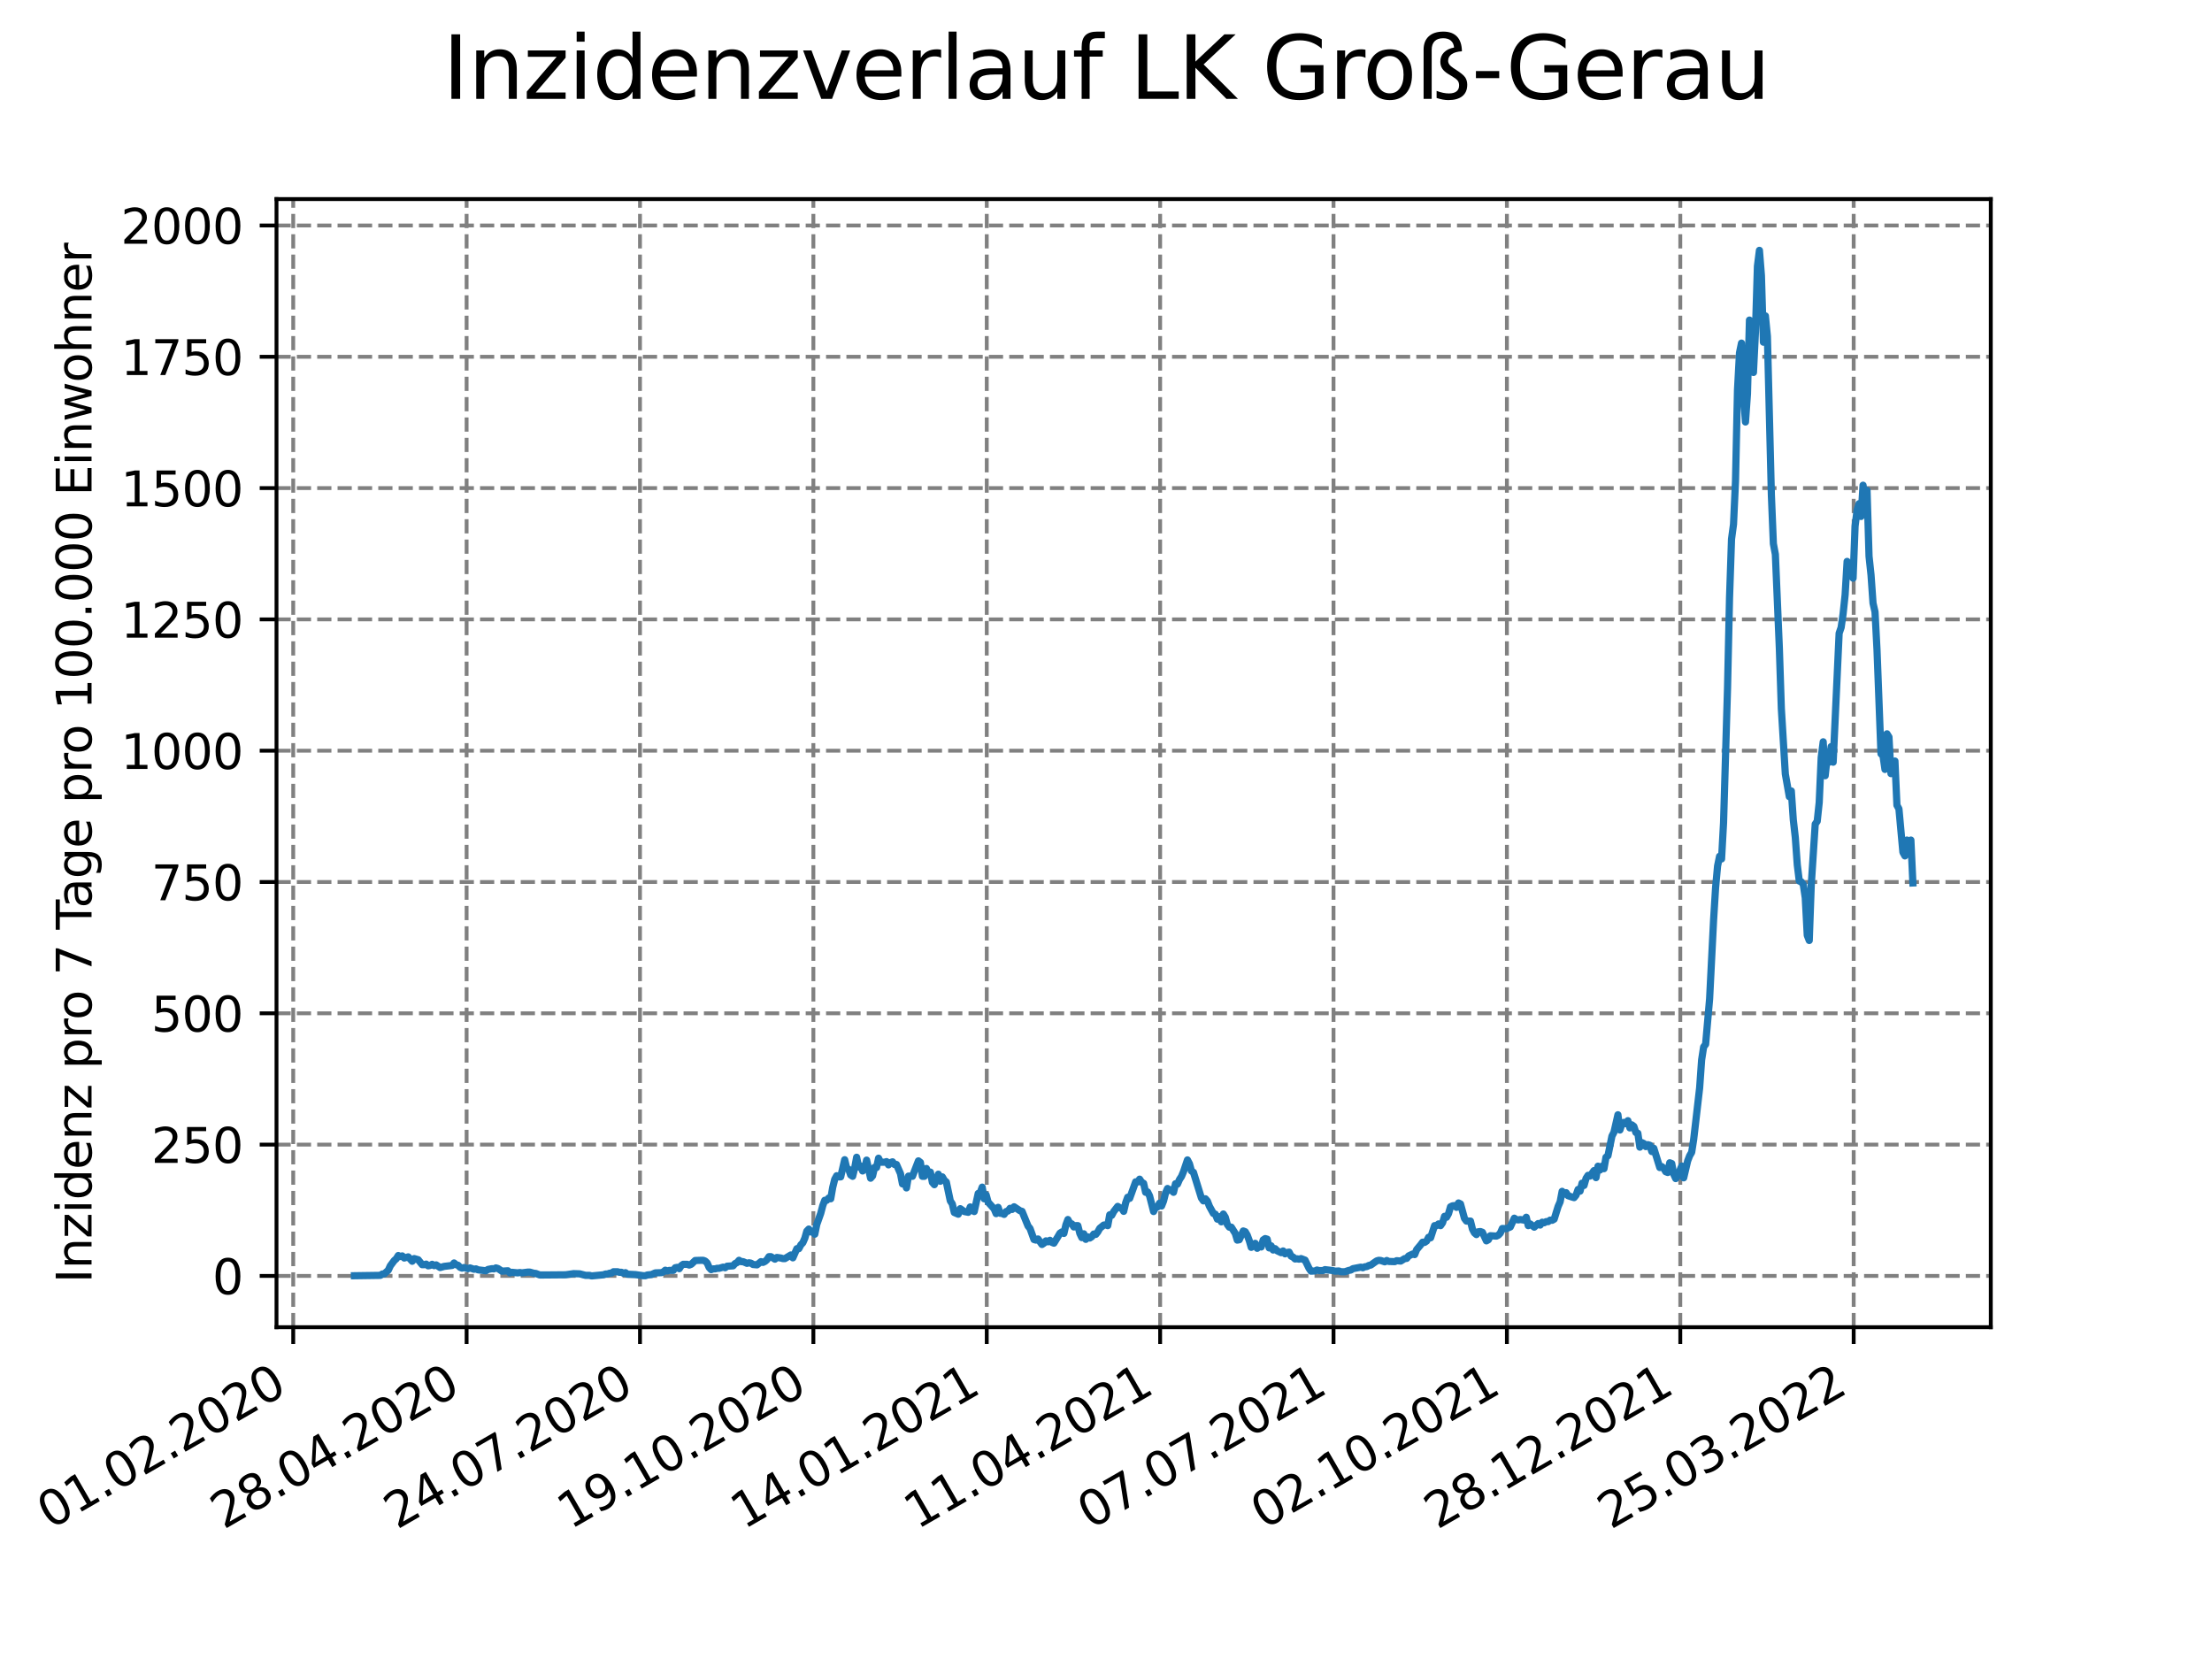 <?xml version="1.0" encoding="utf-8" standalone="no"?>
<!DOCTYPE svg PUBLIC "-//W3C//DTD SVG 1.1//EN"
  "http://www.w3.org/Graphics/SVG/1.1/DTD/svg11.dtd">
<svg xmlns:xlink="http://www.w3.org/1999/xlink" width="460.8pt" height="345.6pt" viewBox="0 0 460.8 345.6" xmlns="http://www.w3.org/2000/svg" version="1.1">
 <defs>
  <style type="text/css">*{stroke-linejoin: round; stroke-linecap: butt}</style>
 </defs>
 <g id="figure_1">
  <g id="patch_1">
   <path d="M 0 345.6 
L 460.8 345.6 
L 460.8 0 
L 0 0 
z
" style="fill: #ffffff"/>
  </g>
  <g id="axes_1">
   <g id="patch_2">
    <path d="M 57.6 276.48 
L 414.72 276.48 
L 414.72 41.472 
L 57.6 41.472 
z
" style="fill: #ffffff"/>
   </g>
   <g id="matplotlib.axis_1">
    <g id="xtick_1">
     <g id="line2d_1">
      <path d="M 61.084 276.48 
L 61.084 41.472 
" clip-path="url(#pe228a675ac)" style="fill: none; stroke-dasharray: 2.96,1.28; stroke-dashoffset: 0; stroke: #808080; stroke-width: 0.8"/>
     </g>
     <g id="line2d_2">
      <defs>
       <path id="mfc8b44f0bd" d="M 0 0 
L 0 3.5 
" style="stroke: #000000; stroke-width: 0.8"/>
      </defs>
      <g>
       <use xlink:href="#mfc8b44f0bd" x="61.084" y="276.48" style="stroke: #000000; stroke-width: 0.8"/>
      </g>
     </g>
     <g id="text_1">
      <!-- 01.02.2020 -->
      <g transform="translate(10.459 318.689)rotate(-30)scale(0.1 -0.1)">
       <defs>
        <path id="DejaVuSans-30" d="M 2034 4250 
Q 1547 4250 1301 3770 
Q 1056 3291 1056 2328 
Q 1056 1369 1301 889 
Q 1547 409 2034 409 
Q 2525 409 2770 889 
Q 3016 1369 3016 2328 
Q 3016 3291 2770 3770 
Q 2525 4250 2034 4250 
z
M 2034 4750 
Q 2819 4750 3233 4129 
Q 3647 3509 3647 2328 
Q 3647 1150 3233 529 
Q 2819 -91 2034 -91 
Q 1250 -91 836 529 
Q 422 1150 422 2328 
Q 422 3509 836 4129 
Q 1250 4750 2034 4750 
z
" transform="scale(0.016)"/>
        <path id="DejaVuSans-31" d="M 794 531 
L 1825 531 
L 1825 4091 
L 703 3866 
L 703 4441 
L 1819 4666 
L 2450 4666 
L 2450 531 
L 3481 531 
L 3481 0 
L 794 0 
L 794 531 
z
" transform="scale(0.016)"/>
        <path id="DejaVuSans-2e" d="M 684 794 
L 1344 794 
L 1344 0 
L 684 0 
L 684 794 
z
" transform="scale(0.016)"/>
        <path id="DejaVuSans-32" d="M 1228 531 
L 3431 531 
L 3431 0 
L 469 0 
L 469 531 
Q 828 903 1448 1529 
Q 2069 2156 2228 2338 
Q 2531 2678 2651 2914 
Q 2772 3150 2772 3378 
Q 2772 3750 2511 3984 
Q 2250 4219 1831 4219 
Q 1534 4219 1204 4116 
Q 875 4013 500 3803 
L 500 4441 
Q 881 4594 1212 4672 
Q 1544 4750 1819 4750 
Q 2544 4750 2975 4387 
Q 3406 4025 3406 3419 
Q 3406 3131 3298 2873 
Q 3191 2616 2906 2266 
Q 2828 2175 2409 1742 
Q 1991 1309 1228 531 
z
" transform="scale(0.016)"/>
       </defs>
       <use xlink:href="#DejaVuSans-30"/>
       <use xlink:href="#DejaVuSans-31" x="63.623"/>
       <use xlink:href="#DejaVuSans-2e" x="127.246"/>
       <use xlink:href="#DejaVuSans-30" x="159.033"/>
       <use xlink:href="#DejaVuSans-32" x="222.656"/>
       <use xlink:href="#DejaVuSans-2e" x="286.279"/>
       <use xlink:href="#DejaVuSans-32" x="318.066"/>
       <use xlink:href="#DejaVuSans-30" x="381.689"/>
       <use xlink:href="#DejaVuSans-32" x="445.312"/>
       <use xlink:href="#DejaVuSans-30" x="508.936"/>
      </g>
     </g>
    </g>
    <g id="xtick_2">
     <g id="line2d_3">
      <path d="M 97.203 276.48 
L 97.203 41.472 
" clip-path="url(#pe228a675ac)" style="fill: none; stroke-dasharray: 2.96,1.28; stroke-dashoffset: 0; stroke: #808080; stroke-width: 0.8"/>
     </g>
     <g id="line2d_4">
      <g>
       <use xlink:href="#mfc8b44f0bd" x="97.203" y="276.48" style="stroke: #000000; stroke-width: 0.8"/>
      </g>
     </g>
     <g id="text_2">
      <!-- 28.04.2020 -->
      <g transform="translate(46.578 318.689)rotate(-30)scale(0.1 -0.1)">
       <defs>
        <path id="DejaVuSans-38" d="M 2034 2216 
Q 1584 2216 1326 1975 
Q 1069 1734 1069 1313 
Q 1069 891 1326 650 
Q 1584 409 2034 409 
Q 2484 409 2743 651 
Q 3003 894 3003 1313 
Q 3003 1734 2745 1975 
Q 2488 2216 2034 2216 
z
M 1403 2484 
Q 997 2584 770 2862 
Q 544 3141 544 3541 
Q 544 4100 942 4425 
Q 1341 4750 2034 4750 
Q 2731 4750 3128 4425 
Q 3525 4100 3525 3541 
Q 3525 3141 3298 2862 
Q 3072 2584 2669 2484 
Q 3125 2378 3379 2068 
Q 3634 1759 3634 1313 
Q 3634 634 3220 271 
Q 2806 -91 2034 -91 
Q 1263 -91 848 271 
Q 434 634 434 1313 
Q 434 1759 690 2068 
Q 947 2378 1403 2484 
z
M 1172 3481 
Q 1172 3119 1398 2916 
Q 1625 2713 2034 2713 
Q 2441 2713 2670 2916 
Q 2900 3119 2900 3481 
Q 2900 3844 2670 4047 
Q 2441 4250 2034 4250 
Q 1625 4250 1398 4047 
Q 1172 3844 1172 3481 
z
" transform="scale(0.016)"/>
        <path id="DejaVuSans-34" d="M 2419 4116 
L 825 1625 
L 2419 1625 
L 2419 4116 
z
M 2253 4666 
L 3047 4666 
L 3047 1625 
L 3713 1625 
L 3713 1100 
L 3047 1100 
L 3047 0 
L 2419 0 
L 2419 1100 
L 313 1100 
L 313 1709 
L 2253 4666 
z
" transform="scale(0.016)"/>
       </defs>
       <use xlink:href="#DejaVuSans-32"/>
       <use xlink:href="#DejaVuSans-38" x="63.623"/>
       <use xlink:href="#DejaVuSans-2e" x="127.246"/>
       <use xlink:href="#DejaVuSans-30" x="159.033"/>
       <use xlink:href="#DejaVuSans-34" x="222.656"/>
       <use xlink:href="#DejaVuSans-2e" x="286.279"/>
       <use xlink:href="#DejaVuSans-32" x="318.066"/>
       <use xlink:href="#DejaVuSans-30" x="381.689"/>
       <use xlink:href="#DejaVuSans-32" x="445.312"/>
       <use xlink:href="#DejaVuSans-30" x="508.936"/>
      </g>
     </g>
    </g>
    <g id="xtick_3">
     <g id="line2d_5">
      <path d="M 133.322 276.48 
L 133.322 41.472 
" clip-path="url(#pe228a675ac)" style="fill: none; stroke-dasharray: 2.96,1.28; stroke-dashoffset: 0; stroke: #808080; stroke-width: 0.8"/>
     </g>
     <g id="line2d_6">
      <g>
       <use xlink:href="#mfc8b44f0bd" x="133.322" y="276.48" style="stroke: #000000; stroke-width: 0.8"/>
      </g>
     </g>
     <g id="text_3">
      <!-- 24.07.2020 -->
      <g transform="translate(82.696 318.689)rotate(-30)scale(0.1 -0.1)">
       <defs>
        <path id="DejaVuSans-37" d="M 525 4666 
L 3525 4666 
L 3525 4397 
L 1831 0 
L 1172 0 
L 2766 4134 
L 525 4134 
L 525 4666 
z
" transform="scale(0.016)"/>
       </defs>
       <use xlink:href="#DejaVuSans-32"/>
       <use xlink:href="#DejaVuSans-34" x="63.623"/>
       <use xlink:href="#DejaVuSans-2e" x="127.246"/>
       <use xlink:href="#DejaVuSans-30" x="159.033"/>
       <use xlink:href="#DejaVuSans-37" x="222.656"/>
       <use xlink:href="#DejaVuSans-2e" x="286.279"/>
       <use xlink:href="#DejaVuSans-32" x="318.066"/>
       <use xlink:href="#DejaVuSans-30" x="381.689"/>
       <use xlink:href="#DejaVuSans-32" x="445.312"/>
       <use xlink:href="#DejaVuSans-30" x="508.936"/>
      </g>
     </g>
    </g>
    <g id="xtick_4">
     <g id="line2d_7">
      <path d="M 169.44 276.48 
L 169.44 41.472 
" clip-path="url(#pe228a675ac)" style="fill: none; stroke-dasharray: 2.96,1.28; stroke-dashoffset: 0; stroke: #808080; stroke-width: 0.8"/>
     </g>
     <g id="line2d_8">
      <g>
       <use xlink:href="#mfc8b44f0bd" x="169.44" y="276.48" style="stroke: #000000; stroke-width: 0.8"/>
      </g>
     </g>
     <g id="text_4">
      <!-- 19.10.2020 -->
      <g transform="translate(118.815 318.689)rotate(-30)scale(0.1 -0.1)">
       <defs>
        <path id="DejaVuSans-39" d="M 703 97 
L 703 672 
Q 941 559 1184 500 
Q 1428 441 1663 441 
Q 2288 441 2617 861 
Q 2947 1281 2994 2138 
Q 2813 1869 2534 1725 
Q 2256 1581 1919 1581 
Q 1219 1581 811 2004 
Q 403 2428 403 3163 
Q 403 3881 828 4315 
Q 1253 4750 1959 4750 
Q 2769 4750 3195 4129 
Q 3622 3509 3622 2328 
Q 3622 1225 3098 567 
Q 2575 -91 1691 -91 
Q 1453 -91 1209 -44 
Q 966 3 703 97 
z
M 1959 2075 
Q 2384 2075 2632 2365 
Q 2881 2656 2881 3163 
Q 2881 3666 2632 3958 
Q 2384 4250 1959 4250 
Q 1534 4250 1286 3958 
Q 1038 3666 1038 3163 
Q 1038 2656 1286 2365 
Q 1534 2075 1959 2075 
z
" transform="scale(0.016)"/>
       </defs>
       <use xlink:href="#DejaVuSans-31"/>
       <use xlink:href="#DejaVuSans-39" x="63.623"/>
       <use xlink:href="#DejaVuSans-2e" x="127.246"/>
       <use xlink:href="#DejaVuSans-31" x="159.033"/>
       <use xlink:href="#DejaVuSans-30" x="222.656"/>
       <use xlink:href="#DejaVuSans-2e" x="286.279"/>
       <use xlink:href="#DejaVuSans-32" x="318.066"/>
       <use xlink:href="#DejaVuSans-30" x="381.689"/>
       <use xlink:href="#DejaVuSans-32" x="445.312"/>
       <use xlink:href="#DejaVuSans-30" x="508.936"/>
      </g>
     </g>
    </g>
    <g id="xtick_5">
     <g id="line2d_9">
      <path d="M 205.559 276.48 
L 205.559 41.472 
" clip-path="url(#pe228a675ac)" style="fill: none; stroke-dasharray: 2.96,1.28; stroke-dashoffset: 0; stroke: #808080; stroke-width: 0.8"/>
     </g>
     <g id="line2d_10">
      <g>
       <use xlink:href="#mfc8b44f0bd" x="205.559" y="276.48" style="stroke: #000000; stroke-width: 0.8"/>
      </g>
     </g>
     <g id="text_5">
      <!-- 14.01.2021 -->
      <g transform="translate(154.934 318.689)rotate(-30)scale(0.1 -0.1)">
       <use xlink:href="#DejaVuSans-31"/>
       <use xlink:href="#DejaVuSans-34" x="63.623"/>
       <use xlink:href="#DejaVuSans-2e" x="127.246"/>
       <use xlink:href="#DejaVuSans-30" x="159.033"/>
       <use xlink:href="#DejaVuSans-31" x="222.656"/>
       <use xlink:href="#DejaVuSans-2e" x="286.279"/>
       <use xlink:href="#DejaVuSans-32" x="318.066"/>
       <use xlink:href="#DejaVuSans-30" x="381.689"/>
       <use xlink:href="#DejaVuSans-32" x="445.312"/>
       <use xlink:href="#DejaVuSans-31" x="508.936"/>
      </g>
     </g>
    </g>
    <g id="xtick_6">
     <g id="line2d_11">
      <path d="M 241.678 276.48 
L 241.678 41.472 
" clip-path="url(#pe228a675ac)" style="fill: none; stroke-dasharray: 2.96,1.28; stroke-dashoffset: 0; stroke: #808080; stroke-width: 0.8"/>
     </g>
     <g id="line2d_12">
      <g>
       <use xlink:href="#mfc8b44f0bd" x="241.678" y="276.48" style="stroke: #000000; stroke-width: 0.8"/>
      </g>
     </g>
     <g id="text_6">
      <!-- 11.04.2021 -->
      <g transform="translate(191.053 318.689)rotate(-30)scale(0.1 -0.1)">
       <use xlink:href="#DejaVuSans-31"/>
       <use xlink:href="#DejaVuSans-31" x="63.623"/>
       <use xlink:href="#DejaVuSans-2e" x="127.246"/>
       <use xlink:href="#DejaVuSans-30" x="159.033"/>
       <use xlink:href="#DejaVuSans-34" x="222.656"/>
       <use xlink:href="#DejaVuSans-2e" x="286.279"/>
       <use xlink:href="#DejaVuSans-32" x="318.066"/>
       <use xlink:href="#DejaVuSans-30" x="381.689"/>
       <use xlink:href="#DejaVuSans-32" x="445.312"/>
       <use xlink:href="#DejaVuSans-31" x="508.936"/>
      </g>
     </g>
    </g>
    <g id="xtick_7">
     <g id="line2d_13">
      <path d="M 277.797 276.48 
L 277.797 41.472 
" clip-path="url(#pe228a675ac)" style="fill: none; stroke-dasharray: 2.96,1.28; stroke-dashoffset: 0; stroke: #808080; stroke-width: 0.8"/>
     </g>
     <g id="line2d_14">
      <g>
       <use xlink:href="#mfc8b44f0bd" x="277.797" y="276.48" style="stroke: #000000; stroke-width: 0.8"/>
      </g>
     </g>
     <g id="text_7">
      <!-- 07.07.2021 -->
      <g transform="translate(227.172 318.689)rotate(-30)scale(0.1 -0.1)">
       <use xlink:href="#DejaVuSans-30"/>
       <use xlink:href="#DejaVuSans-37" x="63.623"/>
       <use xlink:href="#DejaVuSans-2e" x="127.246"/>
       <use xlink:href="#DejaVuSans-30" x="159.033"/>
       <use xlink:href="#DejaVuSans-37" x="222.656"/>
       <use xlink:href="#DejaVuSans-2e" x="286.279"/>
       <use xlink:href="#DejaVuSans-32" x="318.066"/>
       <use xlink:href="#DejaVuSans-30" x="381.689"/>
       <use xlink:href="#DejaVuSans-32" x="445.312"/>
       <use xlink:href="#DejaVuSans-31" x="508.936"/>
      </g>
     </g>
    </g>
    <g id="xtick_8">
     <g id="line2d_15">
      <path d="M 313.916 276.48 
L 313.916 41.472 
" clip-path="url(#pe228a675ac)" style="fill: none; stroke-dasharray: 2.96,1.28; stroke-dashoffset: 0; stroke: #808080; stroke-width: 0.8"/>
     </g>
     <g id="line2d_16">
      <g>
       <use xlink:href="#mfc8b44f0bd" x="313.916" y="276.48" style="stroke: #000000; stroke-width: 0.8"/>
      </g>
     </g>
     <g id="text_8">
      <!-- 02.10.2021 -->
      <g transform="translate(263.291 318.689)rotate(-30)scale(0.1 -0.1)">
       <use xlink:href="#DejaVuSans-30"/>
       <use xlink:href="#DejaVuSans-32" x="63.623"/>
       <use xlink:href="#DejaVuSans-2e" x="127.246"/>
       <use xlink:href="#DejaVuSans-31" x="159.033"/>
       <use xlink:href="#DejaVuSans-30" x="222.656"/>
       <use xlink:href="#DejaVuSans-2e" x="286.279"/>
       <use xlink:href="#DejaVuSans-32" x="318.066"/>
       <use xlink:href="#DejaVuSans-30" x="381.689"/>
       <use xlink:href="#DejaVuSans-32" x="445.312"/>
       <use xlink:href="#DejaVuSans-31" x="508.936"/>
      </g>
     </g>
    </g>
    <g id="xtick_9">
     <g id="line2d_17">
      <path d="M 350.035 276.48 
L 350.035 41.472 
" clip-path="url(#pe228a675ac)" style="fill: none; stroke-dasharray: 2.96,1.28; stroke-dashoffset: 0; stroke: #808080; stroke-width: 0.8"/>
     </g>
     <g id="line2d_18">
      <g>
       <use xlink:href="#mfc8b44f0bd" x="350.035" y="276.48" style="stroke: #000000; stroke-width: 0.8"/>
      </g>
     </g>
     <g id="text_9">
      <!-- 28.12.2021 -->
      <g transform="translate(299.41 318.689)rotate(-30)scale(0.1 -0.1)">
       <use xlink:href="#DejaVuSans-32"/>
       <use xlink:href="#DejaVuSans-38" x="63.623"/>
       <use xlink:href="#DejaVuSans-2e" x="127.246"/>
       <use xlink:href="#DejaVuSans-31" x="159.033"/>
       <use xlink:href="#DejaVuSans-32" x="222.656"/>
       <use xlink:href="#DejaVuSans-2e" x="286.279"/>
       <use xlink:href="#DejaVuSans-32" x="318.066"/>
       <use xlink:href="#DejaVuSans-30" x="381.689"/>
       <use xlink:href="#DejaVuSans-32" x="445.312"/>
       <use xlink:href="#DejaVuSans-31" x="508.936"/>
      </g>
     </g>
    </g>
    <g id="xtick_10">
     <g id="line2d_19">
      <path d="M 386.154 276.48 
L 386.154 41.472 
" clip-path="url(#pe228a675ac)" style="fill: none; stroke-dasharray: 2.96,1.28; stroke-dashoffset: 0; stroke: #808080; stroke-width: 0.8"/>
     </g>
     <g id="line2d_20">
      <g>
       <use xlink:href="#mfc8b44f0bd" x="386.154" y="276.48" style="stroke: #000000; stroke-width: 0.8"/>
      </g>
     </g>
     <g id="text_10">
      <!-- 25.03.2022 -->
      <g transform="translate(335.528 318.689)rotate(-30)scale(0.1 -0.1)">
       <defs>
        <path id="DejaVuSans-35" d="M 691 4666 
L 3169 4666 
L 3169 4134 
L 1269 4134 
L 1269 2991 
Q 1406 3038 1543 3061 
Q 1681 3084 1819 3084 
Q 2600 3084 3056 2656 
Q 3513 2228 3513 1497 
Q 3513 744 3044 326 
Q 2575 -91 1722 -91 
Q 1428 -91 1123 -41 
Q 819 9 494 109 
L 494 744 
Q 775 591 1075 516 
Q 1375 441 1709 441 
Q 2250 441 2565 725 
Q 2881 1009 2881 1497 
Q 2881 1984 2565 2268 
Q 2250 2553 1709 2553 
Q 1456 2553 1204 2497 
Q 953 2441 691 2322 
L 691 4666 
z
" transform="scale(0.016)"/>
        <path id="DejaVuSans-33" d="M 2597 2516 
Q 3050 2419 3304 2112 
Q 3559 1806 3559 1356 
Q 3559 666 3084 287 
Q 2609 -91 1734 -91 
Q 1441 -91 1130 -33 
Q 819 25 488 141 
L 488 750 
Q 750 597 1062 519 
Q 1375 441 1716 441 
Q 2309 441 2620 675 
Q 2931 909 2931 1356 
Q 2931 1769 2642 2001 
Q 2353 2234 1838 2234 
L 1294 2234 
L 1294 2753 
L 1863 2753 
Q 2328 2753 2575 2939 
Q 2822 3125 2822 3475 
Q 2822 3834 2567 4026 
Q 2313 4219 1838 4219 
Q 1578 4219 1281 4162 
Q 984 4106 628 3988 
L 628 4550 
Q 988 4650 1302 4700 
Q 1616 4750 1894 4750 
Q 2613 4750 3031 4423 
Q 3450 4097 3450 3541 
Q 3450 3153 3228 2886 
Q 3006 2619 2597 2516 
z
" transform="scale(0.016)"/>
       </defs>
       <use xlink:href="#DejaVuSans-32"/>
       <use xlink:href="#DejaVuSans-35" x="63.623"/>
       <use xlink:href="#DejaVuSans-2e" x="127.246"/>
       <use xlink:href="#DejaVuSans-30" x="159.033"/>
       <use xlink:href="#DejaVuSans-33" x="222.656"/>
       <use xlink:href="#DejaVuSans-2e" x="286.279"/>
       <use xlink:href="#DejaVuSans-32" x="318.066"/>
       <use xlink:href="#DejaVuSans-30" x="381.689"/>
       <use xlink:href="#DejaVuSans-32" x="445.312"/>
       <use xlink:href="#DejaVuSans-32" x="508.936"/>
      </g>
     </g>
    </g>
   </g>
   <g id="matplotlib.axis_2">
    <g id="ytick_1">
     <g id="line2d_21">
      <path d="M 57.6 265.798 
L 414.72 265.798 
" clip-path="url(#pe228a675ac)" style="fill: none; stroke-dasharray: 2.96,1.28; stroke-dashoffset: 0; stroke: #808080; stroke-width: 0.8"/>
     </g>
     <g id="line2d_22">
      <defs>
       <path id="mc03613ce4b" d="M 0 0 
L -3.5 0 
" style="stroke: #000000; stroke-width: 0.8"/>
      </defs>
      <g>
       <use xlink:href="#mc03613ce4b" x="57.6" y="265.798" style="stroke: #000000; stroke-width: 0.8"/>
      </g>
     </g>
     <g id="text_11">
      <!-- 0 -->
      <g transform="translate(44.237 269.597)scale(0.1 -0.1)">
       <use xlink:href="#DejaVuSans-30"/>
      </g>
     </g>
    </g>
    <g id="ytick_2">
     <g id="line2d_23">
      <path d="M 57.6 238.445 
L 414.72 238.445 
" clip-path="url(#pe228a675ac)" style="fill: none; stroke-dasharray: 2.96,1.28; stroke-dashoffset: 0; stroke: #808080; stroke-width: 0.8"/>
     </g>
     <g id="line2d_24">
      <g>
       <use xlink:href="#mc03613ce4b" x="57.6" y="238.445" style="stroke: #000000; stroke-width: 0.8"/>
      </g>
     </g>
     <g id="text_12">
      <!-- 250 -->
      <g transform="translate(31.512 242.244)scale(0.1 -0.1)">
       <use xlink:href="#DejaVuSans-32"/>
       <use xlink:href="#DejaVuSans-35" x="63.623"/>
       <use xlink:href="#DejaVuSans-30" x="127.246"/>
      </g>
     </g>
    </g>
    <g id="ytick_3">
     <g id="line2d_25">
      <path d="M 57.6 211.092 
L 414.72 211.092 
" clip-path="url(#pe228a675ac)" style="fill: none; stroke-dasharray: 2.96,1.28; stroke-dashoffset: 0; stroke: #808080; stroke-width: 0.8"/>
     </g>
     <g id="line2d_26">
      <g>
       <use xlink:href="#mc03613ce4b" x="57.6" y="211.092" style="stroke: #000000; stroke-width: 0.8"/>
      </g>
     </g>
     <g id="text_13">
      <!-- 500 -->
      <g transform="translate(31.512 214.891)scale(0.1 -0.1)">
       <use xlink:href="#DejaVuSans-35"/>
       <use xlink:href="#DejaVuSans-30" x="63.623"/>
       <use xlink:href="#DejaVuSans-30" x="127.246"/>
      </g>
     </g>
    </g>
    <g id="ytick_4">
     <g id="line2d_27">
      <path d="M 57.6 183.739 
L 414.72 183.739 
" clip-path="url(#pe228a675ac)" style="fill: none; stroke-dasharray: 2.96,1.28; stroke-dashoffset: 0; stroke: #808080; stroke-width: 0.8"/>
     </g>
     <g id="line2d_28">
      <g>
       <use xlink:href="#mc03613ce4b" x="57.6" y="183.739" style="stroke: #000000; stroke-width: 0.8"/>
      </g>
     </g>
     <g id="text_14">
      <!-- 750 -->
      <g transform="translate(31.512 187.538)scale(0.1 -0.1)">
       <use xlink:href="#DejaVuSans-37"/>
       <use xlink:href="#DejaVuSans-35" x="63.623"/>
       <use xlink:href="#DejaVuSans-30" x="127.246"/>
      </g>
     </g>
    </g>
    <g id="ytick_5">
     <g id="line2d_29">
      <path d="M 57.6 156.386 
L 414.72 156.386 
" clip-path="url(#pe228a675ac)" style="fill: none; stroke-dasharray: 2.96,1.28; stroke-dashoffset: 0; stroke: #808080; stroke-width: 0.8"/>
     </g>
     <g id="line2d_30">
      <g>
       <use xlink:href="#mc03613ce4b" x="57.6" y="156.386" style="stroke: #000000; stroke-width: 0.8"/>
      </g>
     </g>
     <g id="text_15">
      <!-- 1000 -->
      <g transform="translate(25.15 160.186)scale(0.1 -0.1)">
       <use xlink:href="#DejaVuSans-31"/>
       <use xlink:href="#DejaVuSans-30" x="63.623"/>
       <use xlink:href="#DejaVuSans-30" x="127.246"/>
       <use xlink:href="#DejaVuSans-30" x="190.869"/>
      </g>
     </g>
    </g>
    <g id="ytick_6">
     <g id="line2d_31">
      <path d="M 57.6 129.034 
L 414.72 129.034 
" clip-path="url(#pe228a675ac)" style="fill: none; stroke-dasharray: 2.96,1.28; stroke-dashoffset: 0; stroke: #808080; stroke-width: 0.8"/>
     </g>
     <g id="line2d_32">
      <g>
       <use xlink:href="#mc03613ce4b" x="57.6" y="129.034" style="stroke: #000000; stroke-width: 0.8"/>
      </g>
     </g>
     <g id="text_16">
      <!-- 1250 -->
      <g transform="translate(25.15 132.833)scale(0.1 -0.1)">
       <use xlink:href="#DejaVuSans-31"/>
       <use xlink:href="#DejaVuSans-32" x="63.623"/>
       <use xlink:href="#DejaVuSans-35" x="127.246"/>
       <use xlink:href="#DejaVuSans-30" x="190.869"/>
      </g>
     </g>
    </g>
    <g id="ytick_7">
     <g id="line2d_33">
      <path d="M 57.6 101.681 
L 414.72 101.681 
" clip-path="url(#pe228a675ac)" style="fill: none; stroke-dasharray: 2.96,1.28; stroke-dashoffset: 0; stroke: #808080; stroke-width: 0.8"/>
     </g>
     <g id="line2d_34">
      <g>
       <use xlink:href="#mc03613ce4b" x="57.6" y="101.681" style="stroke: #000000; stroke-width: 0.8"/>
      </g>
     </g>
     <g id="text_17">
      <!-- 1500 -->
      <g transform="translate(25.15 105.48)scale(0.1 -0.1)">
       <use xlink:href="#DejaVuSans-31"/>
       <use xlink:href="#DejaVuSans-35" x="63.623"/>
       <use xlink:href="#DejaVuSans-30" x="127.246"/>
       <use xlink:href="#DejaVuSans-30" x="190.869"/>
      </g>
     </g>
    </g>
    <g id="ytick_8">
     <g id="line2d_35">
      <path d="M 57.6 74.328 
L 414.72 74.328 
" clip-path="url(#pe228a675ac)" style="fill: none; stroke-dasharray: 2.96,1.28; stroke-dashoffset: 0; stroke: #808080; stroke-width: 0.8"/>
     </g>
     <g id="line2d_36">
      <g>
       <use xlink:href="#mc03613ce4b" x="57.6" y="74.328" style="stroke: #000000; stroke-width: 0.8"/>
      </g>
     </g>
     <g id="text_18">
      <!-- 1750 -->
      <g transform="translate(25.15 78.127)scale(0.1 -0.1)">
       <use xlink:href="#DejaVuSans-31"/>
       <use xlink:href="#DejaVuSans-37" x="63.623"/>
       <use xlink:href="#DejaVuSans-35" x="127.246"/>
       <use xlink:href="#DejaVuSans-30" x="190.869"/>
      </g>
     </g>
    </g>
    <g id="ytick_9">
     <g id="line2d_37">
      <path d="M 57.6 46.975 
L 414.72 46.975 
" clip-path="url(#pe228a675ac)" style="fill: none; stroke-dasharray: 2.96,1.28; stroke-dashoffset: 0; stroke: #808080; stroke-width: 0.8"/>
     </g>
     <g id="line2d_38">
      <g>
       <use xlink:href="#mc03613ce4b" x="57.6" y="46.975" style="stroke: #000000; stroke-width: 0.8"/>
      </g>
     </g>
     <g id="text_19">
      <!-- 2000 -->
      <g transform="translate(25.15 50.774)scale(0.1 -0.1)">
       <use xlink:href="#DejaVuSans-32"/>
       <use xlink:href="#DejaVuSans-30" x="63.623"/>
       <use xlink:href="#DejaVuSans-30" x="127.246"/>
       <use xlink:href="#DejaVuSans-30" x="190.869"/>
      </g>
     </g>
    </g>
    <g id="text_20">
     <!-- Inzidenz pro 7 Tage pro 100.000 Einwohner -->
     <g transform="translate(19.07 267.301)rotate(-90)scale(0.1 -0.1)">
      <defs>
       <path id="DejaVuSans-49" d="M 628 4666 
L 1259 4666 
L 1259 0 
L 628 0 
L 628 4666 
z
" transform="scale(0.016)"/>
       <path id="DejaVuSans-6e" d="M 3513 2113 
L 3513 0 
L 2938 0 
L 2938 2094 
Q 2938 2591 2744 2837 
Q 2550 3084 2163 3084 
Q 1697 3084 1428 2787 
Q 1159 2491 1159 1978 
L 1159 0 
L 581 0 
L 581 3500 
L 1159 3500 
L 1159 2956 
Q 1366 3272 1645 3428 
Q 1925 3584 2291 3584 
Q 2894 3584 3203 3211 
Q 3513 2838 3513 2113 
z
" transform="scale(0.016)"/>
       <path id="DejaVuSans-7a" d="M 353 3500 
L 3084 3500 
L 3084 2975 
L 922 459 
L 3084 459 
L 3084 0 
L 275 0 
L 275 525 
L 2438 3041 
L 353 3041 
L 353 3500 
z
" transform="scale(0.016)"/>
       <path id="DejaVuSans-69" d="M 603 3500 
L 1178 3500 
L 1178 0 
L 603 0 
L 603 3500 
z
M 603 4863 
L 1178 4863 
L 1178 4134 
L 603 4134 
L 603 4863 
z
" transform="scale(0.016)"/>
       <path id="DejaVuSans-64" d="M 2906 2969 
L 2906 4863 
L 3481 4863 
L 3481 0 
L 2906 0 
L 2906 525 
Q 2725 213 2448 61 
Q 2172 -91 1784 -91 
Q 1150 -91 751 415 
Q 353 922 353 1747 
Q 353 2572 751 3078 
Q 1150 3584 1784 3584 
Q 2172 3584 2448 3432 
Q 2725 3281 2906 2969 
z
M 947 1747 
Q 947 1113 1208 752 
Q 1469 391 1925 391 
Q 2381 391 2643 752 
Q 2906 1113 2906 1747 
Q 2906 2381 2643 2742 
Q 2381 3103 1925 3103 
Q 1469 3103 1208 2742 
Q 947 2381 947 1747 
z
" transform="scale(0.016)"/>
       <path id="DejaVuSans-65" d="M 3597 1894 
L 3597 1613 
L 953 1613 
Q 991 1019 1311 708 
Q 1631 397 2203 397 
Q 2534 397 2845 478 
Q 3156 559 3463 722 
L 3463 178 
Q 3153 47 2828 -22 
Q 2503 -91 2169 -91 
Q 1331 -91 842 396 
Q 353 884 353 1716 
Q 353 2575 817 3079 
Q 1281 3584 2069 3584 
Q 2775 3584 3186 3129 
Q 3597 2675 3597 1894 
z
M 3022 2063 
Q 3016 2534 2758 2815 
Q 2500 3097 2075 3097 
Q 1594 3097 1305 2825 
Q 1016 2553 972 2059 
L 3022 2063 
z
" transform="scale(0.016)"/>
       <path id="DejaVuSans-20" transform="scale(0.016)"/>
       <path id="DejaVuSans-70" d="M 1159 525 
L 1159 -1331 
L 581 -1331 
L 581 3500 
L 1159 3500 
L 1159 2969 
Q 1341 3281 1617 3432 
Q 1894 3584 2278 3584 
Q 2916 3584 3314 3078 
Q 3713 2572 3713 1747 
Q 3713 922 3314 415 
Q 2916 -91 2278 -91 
Q 1894 -91 1617 61 
Q 1341 213 1159 525 
z
M 3116 1747 
Q 3116 2381 2855 2742 
Q 2594 3103 2138 3103 
Q 1681 3103 1420 2742 
Q 1159 2381 1159 1747 
Q 1159 1113 1420 752 
Q 1681 391 2138 391 
Q 2594 391 2855 752 
Q 3116 1113 3116 1747 
z
" transform="scale(0.016)"/>
       <path id="DejaVuSans-72" d="M 2631 2963 
Q 2534 3019 2420 3045 
Q 2306 3072 2169 3072 
Q 1681 3072 1420 2755 
Q 1159 2438 1159 1844 
L 1159 0 
L 581 0 
L 581 3500 
L 1159 3500 
L 1159 2956 
Q 1341 3275 1631 3429 
Q 1922 3584 2338 3584 
Q 2397 3584 2469 3576 
Q 2541 3569 2628 3553 
L 2631 2963 
z
" transform="scale(0.016)"/>
       <path id="DejaVuSans-6f" d="M 1959 3097 
Q 1497 3097 1228 2736 
Q 959 2375 959 1747 
Q 959 1119 1226 758 
Q 1494 397 1959 397 
Q 2419 397 2687 759 
Q 2956 1122 2956 1747 
Q 2956 2369 2687 2733 
Q 2419 3097 1959 3097 
z
M 1959 3584 
Q 2709 3584 3137 3096 
Q 3566 2609 3566 1747 
Q 3566 888 3137 398 
Q 2709 -91 1959 -91 
Q 1206 -91 779 398 
Q 353 888 353 1747 
Q 353 2609 779 3096 
Q 1206 3584 1959 3584 
z
" transform="scale(0.016)"/>
       <path id="DejaVuSans-54" d="M -19 4666 
L 3928 4666 
L 3928 4134 
L 2272 4134 
L 2272 0 
L 1638 0 
L 1638 4134 
L -19 4134 
L -19 4666 
z
" transform="scale(0.016)"/>
       <path id="DejaVuSans-61" d="M 2194 1759 
Q 1497 1759 1228 1600 
Q 959 1441 959 1056 
Q 959 750 1161 570 
Q 1363 391 1709 391 
Q 2188 391 2477 730 
Q 2766 1069 2766 1631 
L 2766 1759 
L 2194 1759 
z
M 3341 1997 
L 3341 0 
L 2766 0 
L 2766 531 
Q 2569 213 2275 61 
Q 1981 -91 1556 -91 
Q 1019 -91 701 211 
Q 384 513 384 1019 
Q 384 1609 779 1909 
Q 1175 2209 1959 2209 
L 2766 2209 
L 2766 2266 
Q 2766 2663 2505 2880 
Q 2244 3097 1772 3097 
Q 1472 3097 1187 3025 
Q 903 2953 641 2809 
L 641 3341 
Q 956 3463 1253 3523 
Q 1550 3584 1831 3584 
Q 2591 3584 2966 3190 
Q 3341 2797 3341 1997 
z
" transform="scale(0.016)"/>
       <path id="DejaVuSans-67" d="M 2906 1791 
Q 2906 2416 2648 2759 
Q 2391 3103 1925 3103 
Q 1463 3103 1205 2759 
Q 947 2416 947 1791 
Q 947 1169 1205 825 
Q 1463 481 1925 481 
Q 2391 481 2648 825 
Q 2906 1169 2906 1791 
z
M 3481 434 
Q 3481 -459 3084 -895 
Q 2688 -1331 1869 -1331 
Q 1566 -1331 1297 -1286 
Q 1028 -1241 775 -1147 
L 775 -588 
Q 1028 -725 1275 -790 
Q 1522 -856 1778 -856 
Q 2344 -856 2625 -561 
Q 2906 -266 2906 331 
L 2906 616 
Q 2728 306 2450 153 
Q 2172 0 1784 0 
Q 1141 0 747 490 
Q 353 981 353 1791 
Q 353 2603 747 3093 
Q 1141 3584 1784 3584 
Q 2172 3584 2450 3431 
Q 2728 3278 2906 2969 
L 2906 3500 
L 3481 3500 
L 3481 434 
z
" transform="scale(0.016)"/>
       <path id="DejaVuSans-45" d="M 628 4666 
L 3578 4666 
L 3578 4134 
L 1259 4134 
L 1259 2753 
L 3481 2753 
L 3481 2222 
L 1259 2222 
L 1259 531 
L 3634 531 
L 3634 0 
L 628 0 
L 628 4666 
z
" transform="scale(0.016)"/>
       <path id="DejaVuSans-77" d="M 269 3500 
L 844 3500 
L 1563 769 
L 2278 3500 
L 2956 3500 
L 3675 769 
L 4391 3500 
L 4966 3500 
L 4050 0 
L 3372 0 
L 2619 2869 
L 1863 0 
L 1184 0 
L 269 3500 
z
" transform="scale(0.016)"/>
       <path id="DejaVuSans-68" d="M 3513 2113 
L 3513 0 
L 2938 0 
L 2938 2094 
Q 2938 2591 2744 2837 
Q 2550 3084 2163 3084 
Q 1697 3084 1428 2787 
Q 1159 2491 1159 1978 
L 1159 0 
L 581 0 
L 581 4863 
L 1159 4863 
L 1159 2956 
Q 1366 3272 1645 3428 
Q 1925 3584 2291 3584 
Q 2894 3584 3203 3211 
Q 3513 2838 3513 2113 
z
" transform="scale(0.016)"/>
      </defs>
      <use xlink:href="#DejaVuSans-49"/>
      <use xlink:href="#DejaVuSans-6e" x="29.492"/>
      <use xlink:href="#DejaVuSans-7a" x="92.871"/>
      <use xlink:href="#DejaVuSans-69" x="145.361"/>
      <use xlink:href="#DejaVuSans-64" x="173.145"/>
      <use xlink:href="#DejaVuSans-65" x="236.621"/>
      <use xlink:href="#DejaVuSans-6e" x="298.145"/>
      <use xlink:href="#DejaVuSans-7a" x="361.523"/>
      <use xlink:href="#DejaVuSans-20" x="414.014"/>
      <use xlink:href="#DejaVuSans-70" x="445.801"/>
      <use xlink:href="#DejaVuSans-72" x="509.277"/>
      <use xlink:href="#DejaVuSans-6f" x="548.141"/>
      <use xlink:href="#DejaVuSans-20" x="609.322"/>
      <use xlink:href="#DejaVuSans-37" x="641.109"/>
      <use xlink:href="#DejaVuSans-20" x="704.732"/>
      <use xlink:href="#DejaVuSans-54" x="736.52"/>
      <use xlink:href="#DejaVuSans-61" x="781.104"/>
      <use xlink:href="#DejaVuSans-67" x="842.383"/>
      <use xlink:href="#DejaVuSans-65" x="905.859"/>
      <use xlink:href="#DejaVuSans-20" x="967.383"/>
      <use xlink:href="#DejaVuSans-70" x="999.17"/>
      <use xlink:href="#DejaVuSans-72" x="1062.646"/>
      <use xlink:href="#DejaVuSans-6f" x="1101.51"/>
      <use xlink:href="#DejaVuSans-20" x="1162.691"/>
      <use xlink:href="#DejaVuSans-31" x="1194.479"/>
      <use xlink:href="#DejaVuSans-30" x="1258.102"/>
      <use xlink:href="#DejaVuSans-30" x="1321.725"/>
      <use xlink:href="#DejaVuSans-2e" x="1385.348"/>
      <use xlink:href="#DejaVuSans-30" x="1417.135"/>
      <use xlink:href="#DejaVuSans-30" x="1480.758"/>
      <use xlink:href="#DejaVuSans-30" x="1544.381"/>
      <use xlink:href="#DejaVuSans-20" x="1608.004"/>
      <use xlink:href="#DejaVuSans-45" x="1639.791"/>
      <use xlink:href="#DejaVuSans-69" x="1702.975"/>
      <use xlink:href="#DejaVuSans-6e" x="1730.758"/>
      <use xlink:href="#DejaVuSans-77" x="1794.137"/>
      <use xlink:href="#DejaVuSans-6f" x="1875.924"/>
      <use xlink:href="#DejaVuSans-68" x="1937.105"/>
      <use xlink:href="#DejaVuSans-6e" x="2000.484"/>
      <use xlink:href="#DejaVuSans-65" x="2063.863"/>
      <use xlink:href="#DejaVuSans-72" x="2125.387"/>
     </g>
    </g>
   </g>
   <g id="line2d_39">
    <path d="M 73.833 265.758 
L 79.23 265.679 
L 79.645 265.401 
L 80.06 265.361 
L 80.89 264.607 
L 81.306 263.695 
L 82.136 262.584 
L 82.551 262.227 
L 82.966 261.552 
L 83.381 261.75 
L 83.797 261.631 
L 84.212 262.068 
L 85.042 261.83 
L 85.872 262.742 
L 86.288 262.187 
L 87.118 262.425 
L 87.948 263.457 
L 88.363 263.457 
L 88.778 263.338 
L 89.194 263.695 
L 89.609 263.615 
L 90.024 263.377 
L 90.439 263.655 
L 90.854 263.496 
L 91.685 264.052 
L 92.515 263.814 
L 94.176 263.615 
L 94.591 263.099 
L 95.006 263.457 
L 95.421 263.576 
L 95.836 264.012 
L 96.251 264.171 
L 96.666 264.052 
L 97.497 264.29 
L 97.912 264.131 
L 98.742 264.409 
L 99.157 264.33 
L 99.573 264.528 
L 101.233 264.726 
L 101.648 264.449 
L 102.479 264.29 
L 102.894 264.33 
L 103.309 264.131 
L 103.724 264.25 
L 104.555 264.806 
L 105.8 264.726 
L 106.215 265.163 
L 106.63 265.044 
L 107.876 265.163 
L 108.291 265.084 
L 108.706 265.163 
L 109.952 265.004 
L 110.367 265.004 
L 111.197 265.242 
L 111.612 265.282 
L 112.443 265.599 
L 113.273 265.599 
L 117.84 265.56 
L 119.5 265.322 
L 120.746 265.361 
L 121.991 265.679 
L 122.822 265.679 
L 123.237 265.798 
L 125.728 265.56 
L 126.143 265.401 
L 126.558 265.401 
L 126.973 265.242 
L 127.388 265.203 
L 127.803 264.925 
L 128.634 264.925 
L 129.049 265.044 
L 129.464 265.044 
L 129.879 265.242 
L 130.294 265.123 
L 130.71 265.441 
L 132.37 265.52 
L 134.031 265.758 
L 134.446 265.758 
L 134.861 265.599 
L 135.691 265.52 
L 136.522 265.163 
L 137.767 265.123 
L 138.182 264.965 
L 138.598 264.607 
L 139.013 264.766 
L 139.428 264.647 
L 140.258 264.647 
L 140.673 264.092 
L 141.089 264.012 
L 141.504 264.29 
L 141.919 263.655 
L 142.334 263.377 
L 143.164 263.377 
L 143.579 263.536 
L 143.995 263.377 
L 144.825 262.584 
L 146.07 262.544 
L 146.486 262.544 
L 146.901 262.703 
L 147.316 263.099 
L 147.731 264.052 
L 148.146 264.488 
L 148.561 264.33 
L 148.977 264.33 
L 149.392 264.211 
L 149.807 264.211 
L 150.637 263.972 
L 151.052 264.092 
L 151.468 263.774 
L 152.713 263.695 
L 153.128 263.219 
L 153.543 263.02 
L 153.958 262.544 
L 154.374 262.822 
L 154.789 262.822 
L 155.619 263.179 
L 156.034 263.06 
L 156.449 263.139 
L 156.865 263.417 
L 157.695 263.496 
L 158.525 262.822 
L 158.94 262.98 
L 159.356 262.782 
L 159.771 262.425 
L 160.186 261.79 
L 160.601 261.79 
L 161.431 262.306 
L 161.846 261.949 
L 162.677 262.068 
L 163.092 262.187 
L 163.507 262.187 
L 164.753 261.433 
L 165.168 262.028 
L 165.998 260.123 
L 166.413 260.123 
L 166.828 259.33 
L 167.244 258.893 
L 167.659 257.941 
L 168.074 256.473 
L 168.489 256.036 
L 168.904 256.631 
L 169.319 256.631 
L 169.735 257.108 
L 170.15 255.084 
L 170.98 252.743 
L 171.395 251.155 
L 171.81 250.044 
L 172.225 250.044 
L 172.641 249.568 
L 173.056 249.727 
L 173.471 247.346 
L 173.886 245.679 
L 174.301 244.926 
L 174.716 245.164 
L 175.132 245.164 
L 175.962 241.592 
L 176.377 243.338 
L 176.792 243.576 
L 177.207 244.767 
L 177.623 245.045 
L 178.038 243.338 
L 178.453 241.076 
L 178.868 243.1 
L 179.283 242.902 
L 179.698 243.933 
L 180.113 243.457 
L 180.529 241.672 
L 181.359 245.441 
L 181.774 244.965 
L 182.189 243.18 
L 182.604 243.219 
L 183.02 241.275 
L 183.435 242.108 
L 184.265 242.108 
L 184.68 241.989 
L 185.095 242.664 
L 185.511 242.187 
L 185.926 242.029 
L 186.341 242.584 
L 186.756 242.584 
L 187.586 244.489 
L 188.002 246.632 
L 188.417 245.957 
L 188.832 247.465 
L 189.247 245.005 
L 190.077 245.045 
L 191.323 241.83 
L 191.738 242.148 
L 192.153 245.045 
L 192.568 245.045 
L 192.983 243.418 
L 193.399 244.41 
L 193.814 244.172 
L 194.229 246.314 
L 194.644 246.791 
L 195.474 244.608 
L 195.89 246.076 
L 196.305 245.164 
L 196.72 245.878 
L 197.135 246.235 
L 197.965 250.163 
L 198.381 250.798 
L 198.796 252.584 
L 199.626 252.941 
L 200.041 251.79 
L 200.871 252.386 
L 201.702 252.544 
L 202.117 251.433 
L 202.532 252.068 
L 202.947 252.386 
L 203.778 248.616 
L 204.193 248.457 
L 204.608 247.306 
L 205.023 249.727 
L 205.438 248.933 
L 205.853 250.441 
L 207.099 251.83 
L 207.514 252.822 
L 207.929 251.513 
L 208.344 252.743 
L 208.759 252.782 
L 209.175 252.981 
L 209.59 252.386 
L 210.005 252.267 
L 210.42 251.711 
L 210.835 251.949 
L 211.25 251.394 
L 212.496 252.227 
L 212.911 252.346 
L 214.157 255.401 
L 214.572 255.917 
L 215.402 258.219 
L 215.817 258.338 
L 216.232 258.1 
L 217.063 259.25 
L 217.478 258.973 
L 217.893 258.496 
L 218.308 258.695 
L 218.723 258.377 
L 219.138 258.814 
L 219.554 258.973 
L 220.384 257.623 
L 220.799 256.909 
L 221.214 256.631 
L 221.629 256.949 
L 222.045 255.163 
L 222.46 254.052 
L 222.875 254.806 
L 223.29 254.965 
L 223.705 255.6 
L 224.12 255.322 
L 224.536 255.322 
L 224.951 256.949 
L 225.366 257.822 
L 225.781 257.028 
L 226.196 258.179 
L 226.611 257.663 
L 227.026 257.901 
L 227.442 257.623 
L 227.857 257.068 
L 228.272 257.147 
L 228.687 256.631 
L 229.102 255.878 
L 229.933 255.203 
L 230.348 255.163 
L 230.763 255.322 
L 231.178 253.06 
L 231.593 253.179 
L 232.008 252.386 
L 232.839 251.314 
L 233.254 251.592 
L 233.669 251.671 
L 234.084 252.346 
L 234.499 250.56 
L 234.915 249.409 
L 235.33 249.648 
L 236.575 246.195 
L 236.99 246.235 
L 237.405 245.64 
L 237.821 246.275 
L 238.236 246.513 
L 238.651 248.378 
L 239.066 248.298 
L 239.481 249.132 
L 240.312 252.386 
L 240.727 251.513 
L 241.142 251.433 
L 241.557 250.64 
L 241.972 251.235 
L 242.387 250.203 
L 242.803 248.536 
L 243.218 247.584 
L 243.633 247.981 
L 244.048 247.822 
L 244.463 248.378 
L 244.878 246.592 
L 245.294 246.671 
L 245.709 245.719 
L 246.124 245.084 
L 246.539 244.092 
L 247.369 241.632 
L 247.784 242.426 
L 248.2 243.933 
L 248.615 244.211 
L 250.275 249.568 
L 250.691 250.163 
L 251.106 249.727 
L 251.521 250.203 
L 251.936 251.274 
L 252.766 252.782 
L 253.182 252.941 
L 253.597 253.973 
L 254.012 253.457 
L 254.427 254.528 
L 254.842 252.901 
L 255.257 253.576 
L 255.672 255.084 
L 256.088 255.639 
L 256.503 255.639 
L 257.333 256.949 
L 257.748 258.338 
L 258.163 258.258 
L 258.994 256.433 
L 259.409 256.592 
L 259.824 257.306 
L 260.239 258.417 
L 260.654 259.846 
L 261.07 259.568 
L 261.485 259.012 
L 261.9 260.044 
L 262.315 259.528 
L 262.73 259.766 
L 263.145 258.298 
L 263.561 258.02 
L 263.976 258.139 
L 264.391 259.965 
L 264.806 259.528 
L 265.221 260.401 
L 265.636 260.123 
L 266.051 260.56 
L 266.882 260.957 
L 267.297 260.6 
L 267.712 261.195 
L 268.127 260.917 
L 268.542 260.838 
L 268.958 261.671 
L 269.373 261.869 
L 269.788 262.266 
L 270.203 262.227 
L 270.618 262.306 
L 271.033 262.187 
L 271.864 262.504 
L 272.694 264.211 
L 273.109 264.806 
L 273.939 264.766 
L 274.355 264.568 
L 274.77 264.687 
L 275.6 264.687 
L 276.015 264.488 
L 277.676 264.687 
L 278.091 264.806 
L 278.921 264.766 
L 279.337 264.925 
L 280.167 264.925 
L 280.997 264.647 
L 281.412 264.568 
L 281.828 264.29 
L 283.488 263.972 
L 283.903 264.092 
L 284.318 263.893 
L 284.734 263.853 
L 285.149 263.615 
L 285.564 263.536 
L 286.394 262.941 
L 286.809 262.663 
L 287.225 262.544 
L 287.64 262.584 
L 288.47 262.861 
L 288.885 262.584 
L 289.3 262.782 
L 290.546 262.822 
L 290.961 262.623 
L 291.791 262.703 
L 292.622 262.187 
L 293.037 262.147 
L 293.452 261.631 
L 294.282 261.234 
L 294.697 261.354 
L 295.113 260.322 
L 295.943 259.33 
L 296.358 258.774 
L 296.773 258.814 
L 297.188 258.536 
L 297.604 257.743 
L 298.019 257.862 
L 298.849 255.322 
L 299.264 255.322 
L 299.679 254.965 
L 300.095 255.322 
L 300.51 254.727 
L 300.925 253.378 
L 301.34 253.576 
L 301.755 252.822 
L 302.17 251.394 
L 302.585 251.195 
L 303.001 251.155 
L 303.416 251.513 
L 303.831 250.6 
L 304.246 250.798 
L 305.076 253.814 
L 305.492 254.37 
L 306.322 254.37 
L 306.737 256.036 
L 307.152 256.83 
L 307.567 257.187 
L 307.983 256.592 
L 308.398 256.552 
L 308.813 256.711 
L 309.643 258.496 
L 310.058 258.258 
L 310.474 257.425 
L 311.719 257.504 
L 312.134 257.306 
L 312.549 256.87 
L 312.964 255.917 
L 313.795 255.957 
L 314.625 255.6 
L 315.455 253.774 
L 315.871 254.052 
L 316.286 254.132 
L 316.701 254.052 
L 317.531 254.171 
L 317.946 253.576 
L 318.362 255.322 
L 318.777 254.965 
L 319.607 255.639 
L 320.437 254.885 
L 320.852 255.203 
L 321.268 254.608 
L 321.683 254.727 
L 322.098 254.489 
L 322.513 254.489 
L 322.928 254.171 
L 323.343 254.211 
L 323.759 253.973 
L 324.589 251.314 
L 325.004 250.362 
L 325.419 248.179 
L 325.834 248.775 
L 326.25 248.457 
L 326.665 249.092 
L 327.495 249.37 
L 327.91 249.489 
L 328.325 248.973 
L 328.741 247.783 
L 329.156 248.14 
L 329.571 246.473 
L 329.986 246.949 
L 330.401 245.481 
L 330.816 244.846 
L 331.231 245.005 
L 332.062 243.854 
L 332.477 245.322 
L 332.892 242.941 
L 333.307 243.735 
L 333.722 242.941 
L 334.138 243.457 
L 334.553 241.076 
L 334.968 240.759 
L 335.798 236.672 
L 336.213 235.878 
L 337.044 232.228 
L 337.459 235.402 
L 337.874 234.132 
L 338.289 233.815 
L 338.704 234.093 
L 339.119 233.458 
L 339.535 234.966 
L 339.95 234.331 
L 340.365 234.648 
L 340.78 235.918 
L 341.195 236.077 
L 341.61 238.973 
L 342.026 238.021 
L 342.441 238.219 
L 342.856 238.854 
L 343.271 238.457 
L 343.686 238.577 
L 344.101 239.886 
L 344.517 239.211 
L 345.762 243.219 
L 346.177 243.021 
L 346.592 243.378 
L 347.008 244.092 
L 347.423 244.251 
L 347.838 242.227 
L 348.253 242.386 
L 348.668 244.608 
L 349.083 245.521 
L 349.498 244.965 
L 350.329 242.902 
L 350.744 245.362 
L 351.574 241.83 
L 351.989 240.759 
L 352.405 240.045 
L 352.82 237.386 
L 354.065 226.632 
L 354.48 220.799 
L 354.896 218.101 
L 355.311 217.545 
L 356.141 208.101 
L 356.971 191.673 
L 357.387 184.928 
L 357.802 180.404 
L 358.217 178.38 
L 358.632 178.936 
L 359.047 171.396 
L 359.877 143.342 
L 360.293 124.493 
L 360.708 112.311 
L 361.123 109.216 
L 361.538 100.168 
L 361.953 81.241 
L 362.368 73.503 
L 362.784 71.479 
L 363.199 82.233 
L 363.614 87.907 
L 364.029 82.034 
L 364.444 66.678 
L 364.859 75.645 
L 365.275 77.59 
L 365.69 69.177 
L 366.105 55.448 
L 366.52 52.154 
L 366.935 57.392 
L 367.35 71.281 
L 367.765 65.805 
L 368.181 70.09 
L 369.011 103.105 
L 369.426 113.263 
L 369.841 115.485 
L 370.672 135.048 
L 371.087 147.627 
L 371.917 161.238 
L 372.747 165.96 
L 373.163 164.769 
L 373.578 170.801 
L 373.993 174.452 
L 374.408 180.166 
L 374.823 183.539 
L 375.238 183.697 
L 375.654 184.253 
L 376.069 187.031 
L 376.484 194.848 
L 376.899 195.919 
L 377.314 184.412 
L 378.144 171.674 
L 378.56 171.079 
L 378.975 167.15 
L 379.39 157.786 
L 379.805 154.532 
L 380.22 161.595 
L 380.635 157.786 
L 381.051 158.778 
L 381.466 155.524 
L 381.881 158.778 
L 383.126 131.913 
L 383.542 130.723 
L 383.957 127.826 
L 384.372 123.898 
L 384.787 116.954 
L 385.202 119.652 
L 385.617 118.144 
L 386.032 120.446 
L 386.448 109.613 
L 386.863 106.279 
L 387.278 104.93 
L 387.693 107.589 
L 388.108 101.081 
L 388.523 104.057 
L 388.939 102.153 
L 389.354 115.882 
L 389.769 119.771 
L 390.184 125.644 
L 390.599 127.469 
L 391.014 135.366 
L 391.845 157.032 
L 392.26 157.428 
L 392.675 160.285 
L 393.09 152.865 
L 393.505 153.54 
L 393.921 161.158 
L 394.336 160.444 
L 394.751 158.54 
L 395.166 167.746 
L 395.581 168.499 
L 396.411 177.547 
L 396.827 178.301 
L 397.242 175.007 
L 397.657 176.079 
L 398.072 175.007 
L 398.487 183.935 
L 398.487 183.935 
" clip-path="url(#pe228a675ac)" style="fill: none; stroke: #1f77b4; stroke-width: 1.5; stroke-linecap: square"/>
   </g>
   <g id="patch_3">
    <path d="M 57.6 276.48 
L 57.6 41.472 
" style="fill: none; stroke: #000000; stroke-width: 0.8; stroke-linejoin: miter; stroke-linecap: square"/>
   </g>
   <g id="patch_4">
    <path d="M 414.72 276.48 
L 414.72 41.472 
" style="fill: none; stroke: #000000; stroke-width: 0.8; stroke-linejoin: miter; stroke-linecap: square"/>
   </g>
   <g id="patch_5">
    <path d="M 57.6 276.48 
L 414.72 276.48 
" style="fill: none; stroke: #000000; stroke-width: 0.8; stroke-linejoin: miter; stroke-linecap: square"/>
   </g>
   <g id="patch_6">
    <path d="M 57.6 41.472 
L 414.72 41.472 
" style="fill: none; stroke: #000000; stroke-width: 0.8; stroke-linejoin: miter; stroke-linecap: square"/>
   </g>
  </g>
  <g id="text_21">
   <!-- Inzidenzverlauf LK Groß-Gerau -->
   <g transform="translate(92.23 20.589)scale(0.18 -0.18)">
    <defs>
     <path id="DejaVuSans-76" d="M 191 3500 
L 800 3500 
L 1894 563 
L 2988 3500 
L 3597 3500 
L 2284 0 
L 1503 0 
L 191 3500 
z
" transform="scale(0.016)"/>
     <path id="DejaVuSans-6c" d="M 603 4863 
L 1178 4863 
L 1178 0 
L 603 0 
L 603 4863 
z
" transform="scale(0.016)"/>
     <path id="DejaVuSans-75" d="M 544 1381 
L 544 3500 
L 1119 3500 
L 1119 1403 
Q 1119 906 1312 657 
Q 1506 409 1894 409 
Q 2359 409 2629 706 
Q 2900 1003 2900 1516 
L 2900 3500 
L 3475 3500 
L 3475 0 
L 2900 0 
L 2900 538 
Q 2691 219 2414 64 
Q 2138 -91 1772 -91 
Q 1169 -91 856 284 
Q 544 659 544 1381 
z
M 1991 3584 
L 1991 3584 
z
" transform="scale(0.016)"/>
     <path id="DejaVuSans-66" d="M 2375 4863 
L 2375 4384 
L 1825 4384 
Q 1516 4384 1395 4259 
Q 1275 4134 1275 3809 
L 1275 3500 
L 2222 3500 
L 2222 3053 
L 1275 3053 
L 1275 0 
L 697 0 
L 697 3053 
L 147 3053 
L 147 3500 
L 697 3500 
L 697 3744 
Q 697 4328 969 4595 
Q 1241 4863 1831 4863 
L 2375 4863 
z
" transform="scale(0.016)"/>
     <path id="DejaVuSans-4c" d="M 628 4666 
L 1259 4666 
L 1259 531 
L 3531 531 
L 3531 0 
L 628 0 
L 628 4666 
z
" transform="scale(0.016)"/>
     <path id="DejaVuSans-4b" d="M 628 4666 
L 1259 4666 
L 1259 2694 
L 3353 4666 
L 4166 4666 
L 1850 2491 
L 4331 0 
L 3500 0 
L 1259 2247 
L 1259 0 
L 628 0 
L 628 4666 
z
" transform="scale(0.016)"/>
     <path id="DejaVuSans-47" d="M 3809 666 
L 3809 1919 
L 2778 1919 
L 2778 2438 
L 4434 2438 
L 4434 434 
Q 4069 175 3628 42 
Q 3188 -91 2688 -91 
Q 1594 -91 976 548 
Q 359 1188 359 2328 
Q 359 3472 976 4111 
Q 1594 4750 2688 4750 
Q 3144 4750 3555 4637 
Q 3966 4525 4313 4306 
L 4313 3634 
Q 3963 3931 3569 4081 
Q 3175 4231 2741 4231 
Q 1884 4231 1454 3753 
Q 1025 3275 1025 2328 
Q 1025 1384 1454 906 
Q 1884 428 2741 428 
Q 3075 428 3337 486 
Q 3600 544 3809 666 
z
" transform="scale(0.016)"/>
     <path id="DejaVuSans-df" d="M 581 3553 
Q 581 4178 954 4520 
Q 1328 4863 2009 4863 
Q 2659 4863 3001 4500 
Q 3344 4138 3353 3438 
Q 2881 3413 2618 3233 
Q 2356 3053 2356 2753 
Q 2356 2606 2447 2479 
Q 2538 2353 2741 2222 
L 2919 2106 
Q 3438 1775 3588 1553 
Q 3738 1331 3738 1019 
Q 3738 481 3386 195 
Q 3034 -91 2375 -91 
Q 2175 -91 1962 -52 
Q 1750 -13 1522 63 
L 1522 575 
Q 1772 481 1990 436 
Q 2209 391 2413 391 
Q 2775 391 2962 539 
Q 3150 688 3150 972 
Q 3150 1169 3058 1300 
Q 2966 1431 2650 1625 
L 2363 1797 
Q 2063 1981 1927 2192 
Q 1791 2403 1791 2688 
Q 1791 3084 2052 3353 
Q 2313 3622 2784 3713 
Q 2759 4034 2554 4209 
Q 2350 4384 1997 4384 
Q 1591 4384 1378 4167 
Q 1166 3950 1166 3541 
L 1166 0 
L 581 0 
L 581 3553 
z
" transform="scale(0.016)"/>
     <path id="DejaVuSans-2d" d="M 313 2009 
L 1997 2009 
L 1997 1497 
L 313 1497 
L 313 2009 
z
" transform="scale(0.016)"/>
    </defs>
    <use xlink:href="#DejaVuSans-49"/>
    <use xlink:href="#DejaVuSans-6e" x="29.492"/>
    <use xlink:href="#DejaVuSans-7a" x="92.871"/>
    <use xlink:href="#DejaVuSans-69" x="145.361"/>
    <use xlink:href="#DejaVuSans-64" x="173.145"/>
    <use xlink:href="#DejaVuSans-65" x="236.621"/>
    <use xlink:href="#DejaVuSans-6e" x="298.145"/>
    <use xlink:href="#DejaVuSans-7a" x="361.523"/>
    <use xlink:href="#DejaVuSans-76" x="414.014"/>
    <use xlink:href="#DejaVuSans-65" x="473.193"/>
    <use xlink:href="#DejaVuSans-72" x="534.717"/>
    <use xlink:href="#DejaVuSans-6c" x="575.83"/>
    <use xlink:href="#DejaVuSans-61" x="603.613"/>
    <use xlink:href="#DejaVuSans-75" x="664.893"/>
    <use xlink:href="#DejaVuSans-66" x="728.271"/>
    <use xlink:href="#DejaVuSans-20" x="763.477"/>
    <use xlink:href="#DejaVuSans-4c" x="795.264"/>
    <use xlink:href="#DejaVuSans-4b" x="850.977"/>
    <use xlink:href="#DejaVuSans-20" x="916.553"/>
    <use xlink:href="#DejaVuSans-47" x="948.34"/>
    <use xlink:href="#DejaVuSans-72" x="1025.83"/>
    <use xlink:href="#DejaVuSans-6f" x="1064.693"/>
    <use xlink:href="#DejaVuSans-df" x="1125.875"/>
    <use xlink:href="#DejaVuSans-2d" x="1190.738"/>
    <use xlink:href="#DejaVuSans-47" x="1230.447"/>
    <use xlink:href="#DejaVuSans-65" x="1307.938"/>
    <use xlink:href="#DejaVuSans-72" x="1369.461"/>
    <use xlink:href="#DejaVuSans-61" x="1410.574"/>
    <use xlink:href="#DejaVuSans-75" x="1471.854"/>
   </g>
  </g>
 </g>
 <defs>
  <clipPath id="pe228a675ac">
   <rect x="57.6" y="41.472" width="357.12" height="235.008"/>
  </clipPath>
 </defs>
</svg>
